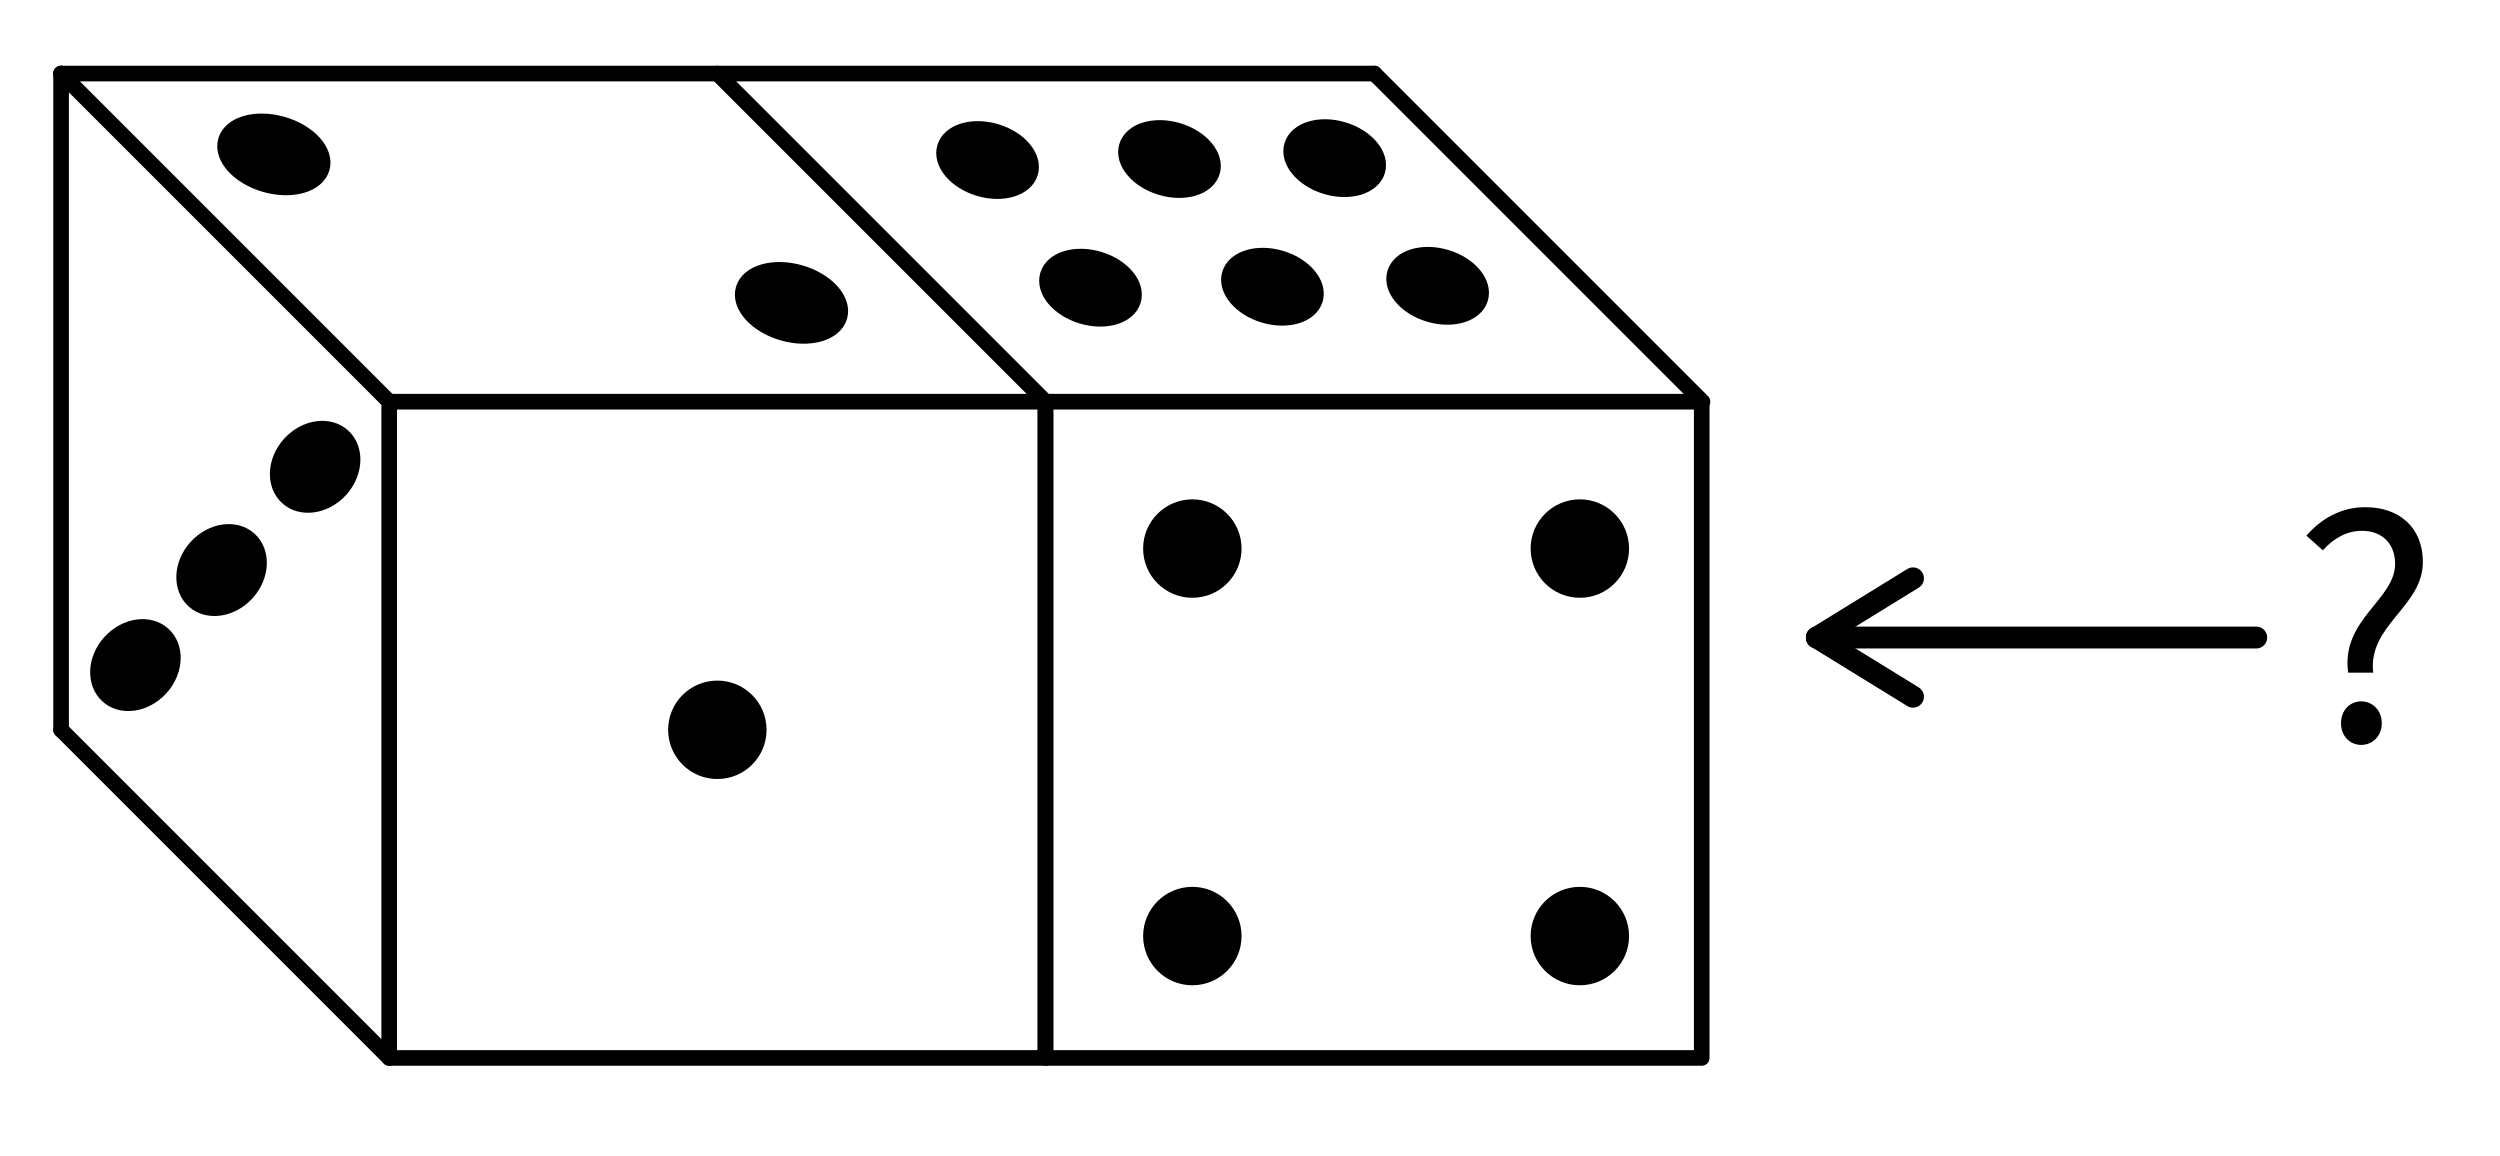 <?xml version="1.0" encoding="utf-8"?>
<!-- Generator: Adobe Adobe Illustrator 24.2.0, SVG Export Plug-In . SVG Version: 6.00 Build 0)  -->
<svg version="1.1" id="Layer_1" xmlns="http://www.w3.org/2000/svg" xmlns:xlink="http://www.w3.org/1999/xlink" x="0px" y="0px"
	 width="800px" height="370px" viewBox="0 0 800 370" style="enable-background:new 0 0 800 370;" xml:space="preserve">
<style type="text/css">
	.st0{fill:none;stroke:#000000;stroke-width:5;stroke-linecap:round;stroke-linejoin:round;stroke-miterlimit:10;}
	.st1{fill:#FFFFFF;stroke:#000000;stroke-width:5;stroke-linecap:round;stroke-linejoin:round;stroke-miterlimit:10;}
	.st2{stroke:#000000;stroke-width:5;stroke-miterlimit:10;}
	.st3{fill:#FFFFFF;stroke:#000000;stroke-width:7;stroke-linecap:round;stroke-linejoin:round;stroke-miterlimit:10;}
</style>
<rect x="124.55" y="128.54" class="st0" width="210" height="210"/>
<rect x="334.55" y="128.54" class="st0" width="210" height="210"/>
<line class="st1" x1="124.55" y1="338.54" x2="19.55" y2="233.54"/>
<line class="st1" x1="124.55" y1="128.54" x2="19.55" y2="23.54"/>
<line class="st1" x1="334.55" y1="128.54" x2="229.55" y2="23.54"/>
<line class="st1" x1="544.8" y1="128.54" x2="439.8" y2="23.54"/>
<line class="st1" x1="19.55" y1="23.54" x2="19.55" y2="233.54"/>
<line class="st1" x1="19.55" y1="23.54" x2="439.8" y2="23.54"/>
<circle class="st2" cx="229.55" cy="233.54" r="13.25"/>
<circle class="st2" cx="381.55" cy="175.54" r="13.25"/>
<circle class="st2" cx="505.55" cy="175.54" r="13.25"/>
<circle class="st2" cx="505.55" cy="299.54" r="13.25"/>
<circle class="st2" cx="381.55" cy="299.54" r="13.25"/>
<ellipse transform="matrix(0.275 -0.961 0.961 0.275 16.047 120.084)" class="st2" cx="87.68" cy="49.4" rx="10" ry="16"/>
<ellipse transform="matrix(0.275 -0.961 0.961 0.275 90.512 313.801)" class="st2" cx="253.4" cy="96.86" rx="10" ry="16"/>
<ellipse transform="matrix(0.672 -0.741 0.741 0.672 -77.54 123.715)" cx="100.79" cy="149.33" rx="15.7" ry="13.39"/>
<ellipse transform="matrix(0.672 -0.741 0.741 0.672 -111.84 112.379)" cx="70.86" cy="182.36" rx="15.7" ry="13.39"/>
<ellipse transform="matrix(0.672 -0.741 0.741 0.672 -143.409 101.946)" cx="43.3" cy="212.75" rx="15.7" ry="13.39"/>
<ellipse transform="matrix(0.286 -0.958 0.958 0.286 176.708 339.277)" class="st2" cx="315.95" cy="51.1" rx="9.47" ry="14.26"/>
<ellipse transform="matrix(0.286 -0.958 0.958 0.286 218.599 394.817)" class="st2" cx="374.16" cy="50.76" rx="9.47" ry="14.26"/>
<ellipse transform="matrix(0.286 -0.958 0.958 0.286 256.632 445.243)" class="st2" cx="427" cy="50.46" rx="9.47" ry="14.26"/>
<ellipse transform="matrix(0.286 -0.958 0.958 0.286 161.108 400.017)" class="st2" cx="348.9" cy="91.93" rx="9.47" ry="14.26"/>
<ellipse transform="matrix(0.286 -0.958 0.958 0.286 202.998 455.558)" class="st2" cx="407.1" cy="91.6" rx="9.47" ry="14.26"/>
<ellipse transform="matrix(0.286 -0.958 0.958 0.286 241.031 505.983)" class="st2" cx="459.95" cy="91.3" rx="9.47" ry="14.26"/>
<line class="st3" x1="581.4" y1="204.01" x2="722" y2="204.01"/>
<line class="st3" x1="581.4" y1="204.01" x2="612.16" y2="185.07"/>
<line class="st3" x1="581.4" y1="204.01" x2="612.16" y2="222.95"/>
<g>
	<path d="M766.44,180.38c0-5.81-3.62-10.52-10.63-10.52c-4.82,0-9.1,2.41-12.5,6.25l-5.26-4.71c4.6-5.26,10.85-9.1,18.85-9.1
		c11.07,0,18.42,6.69,18.42,17.54c0,14.36-17.65,20.17-15.9,35.41h-8C749.01,198.25,766.44,192,766.44,180.38z M749.12,231.46
		c0-4.17,2.85-7.02,6.47-7.02c3.62,0,6.58,2.85,6.58,7.02c0,4.06-2.96,6.91-6.58,6.91C751.97,238.37,749.12,235.52,749.12,231.46z"
		/>
</g>
</svg>
